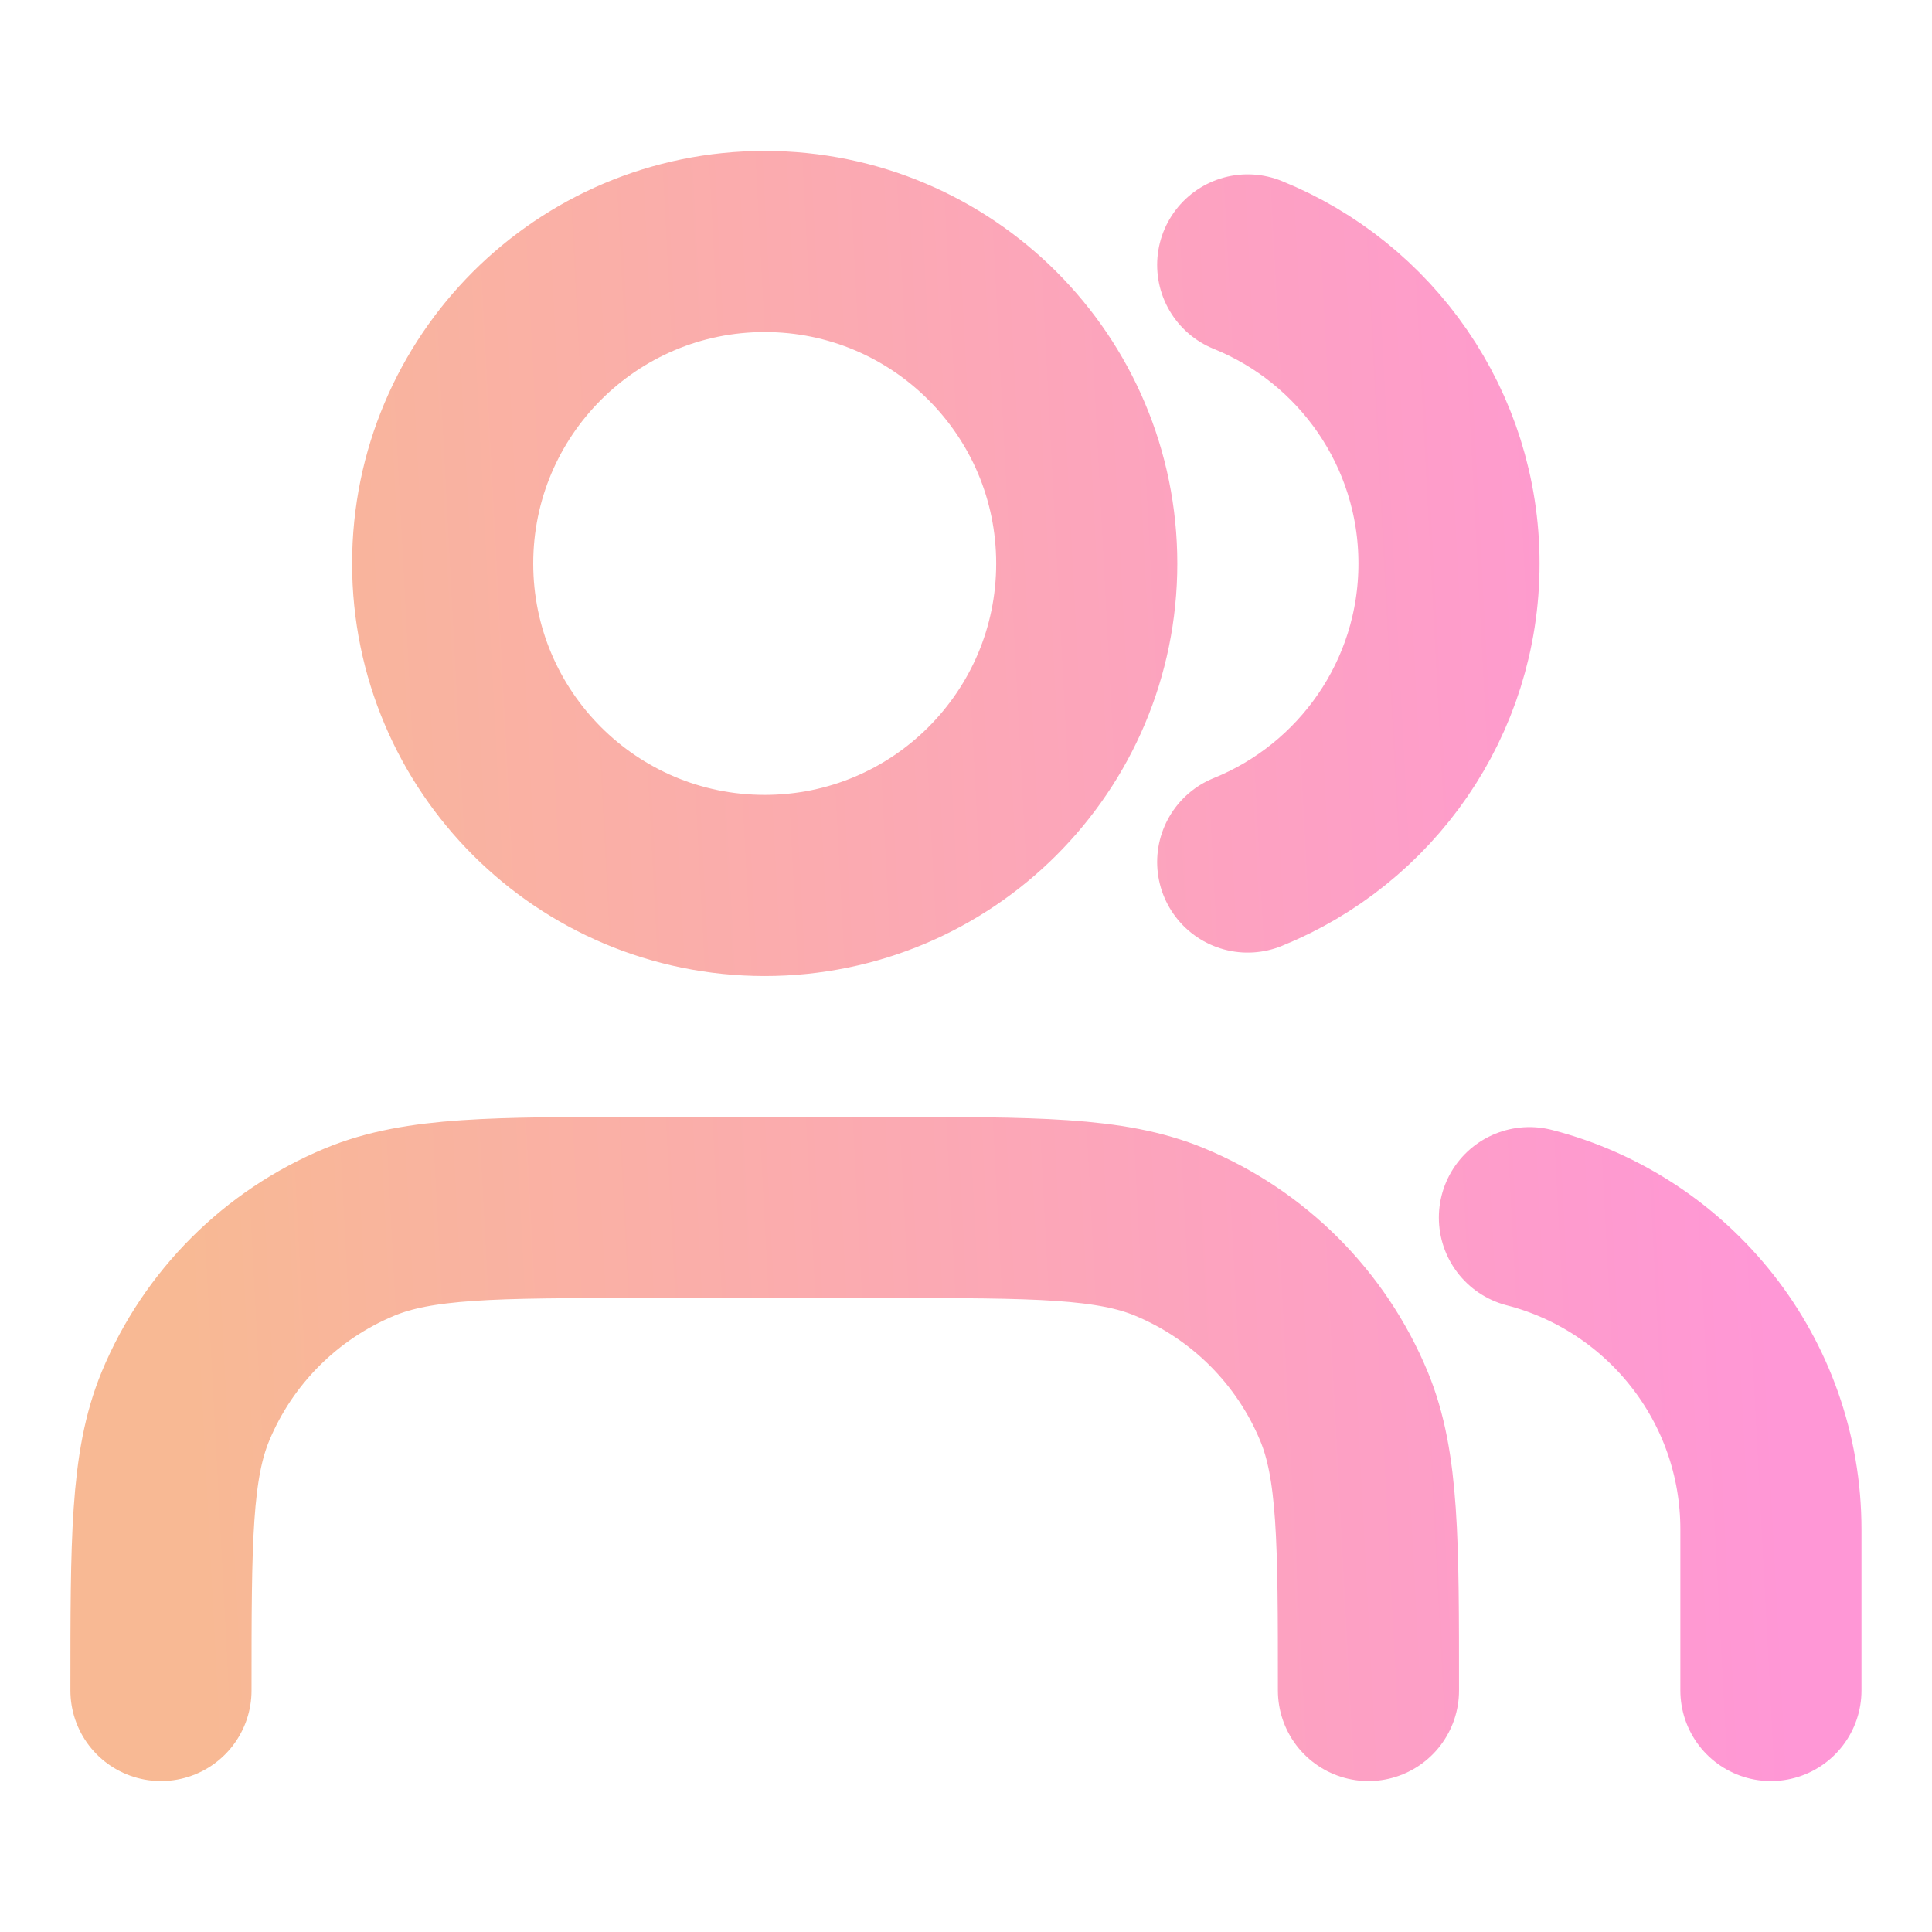 <svg width="16" height="16" viewBox="0 0 16 16" fill="none" xmlns="http://www.w3.org/2000/svg">
<g id="users-01">
<path id="Icon" d="M14.666 14V12.667C14.666 11.424 13.816 10.38 12.666 10.084M10.333 2.194C11.31 2.589 12 3.548 12 4.667C12 5.786 11.31 6.744 10.333 7.139M11.333 14C11.333 12.758 11.333 12.136 11.13 11.646C10.859 10.993 10.34 10.474 9.687 10.203C9.197 10 8.576 10 7.333 10H5.333C4.09 10 3.469 10 2.979 10.203C2.326 10.474 1.807 10.993 1.536 11.646C1.333 12.136 1.333 12.758 1.333 14M9 4.667C9 6.139 7.806 7.333 6.333 7.333C4.86 7.333 3.666 6.139 3.666 4.667C3.666 3.194 4.86 2 6.333 2C7.806 2 9 3.194 9 4.667Z" stroke="url(#paint0_linear_20756_121)" stroke-width="1.5" stroke-linecap="round" stroke-linejoin="round"/>
</g>
<defs>
<linearGradient id="paint0_linear_20756_121" x1="14.521" y1="7.811" x2="1.42" y2="8.498" gradientUnits="userSpaceOnUse">
<stop stop-color="#FF97D6"/>
<stop offset="1" stop-color="#F8B994"/>
</linearGradient>
</defs>
</svg>

